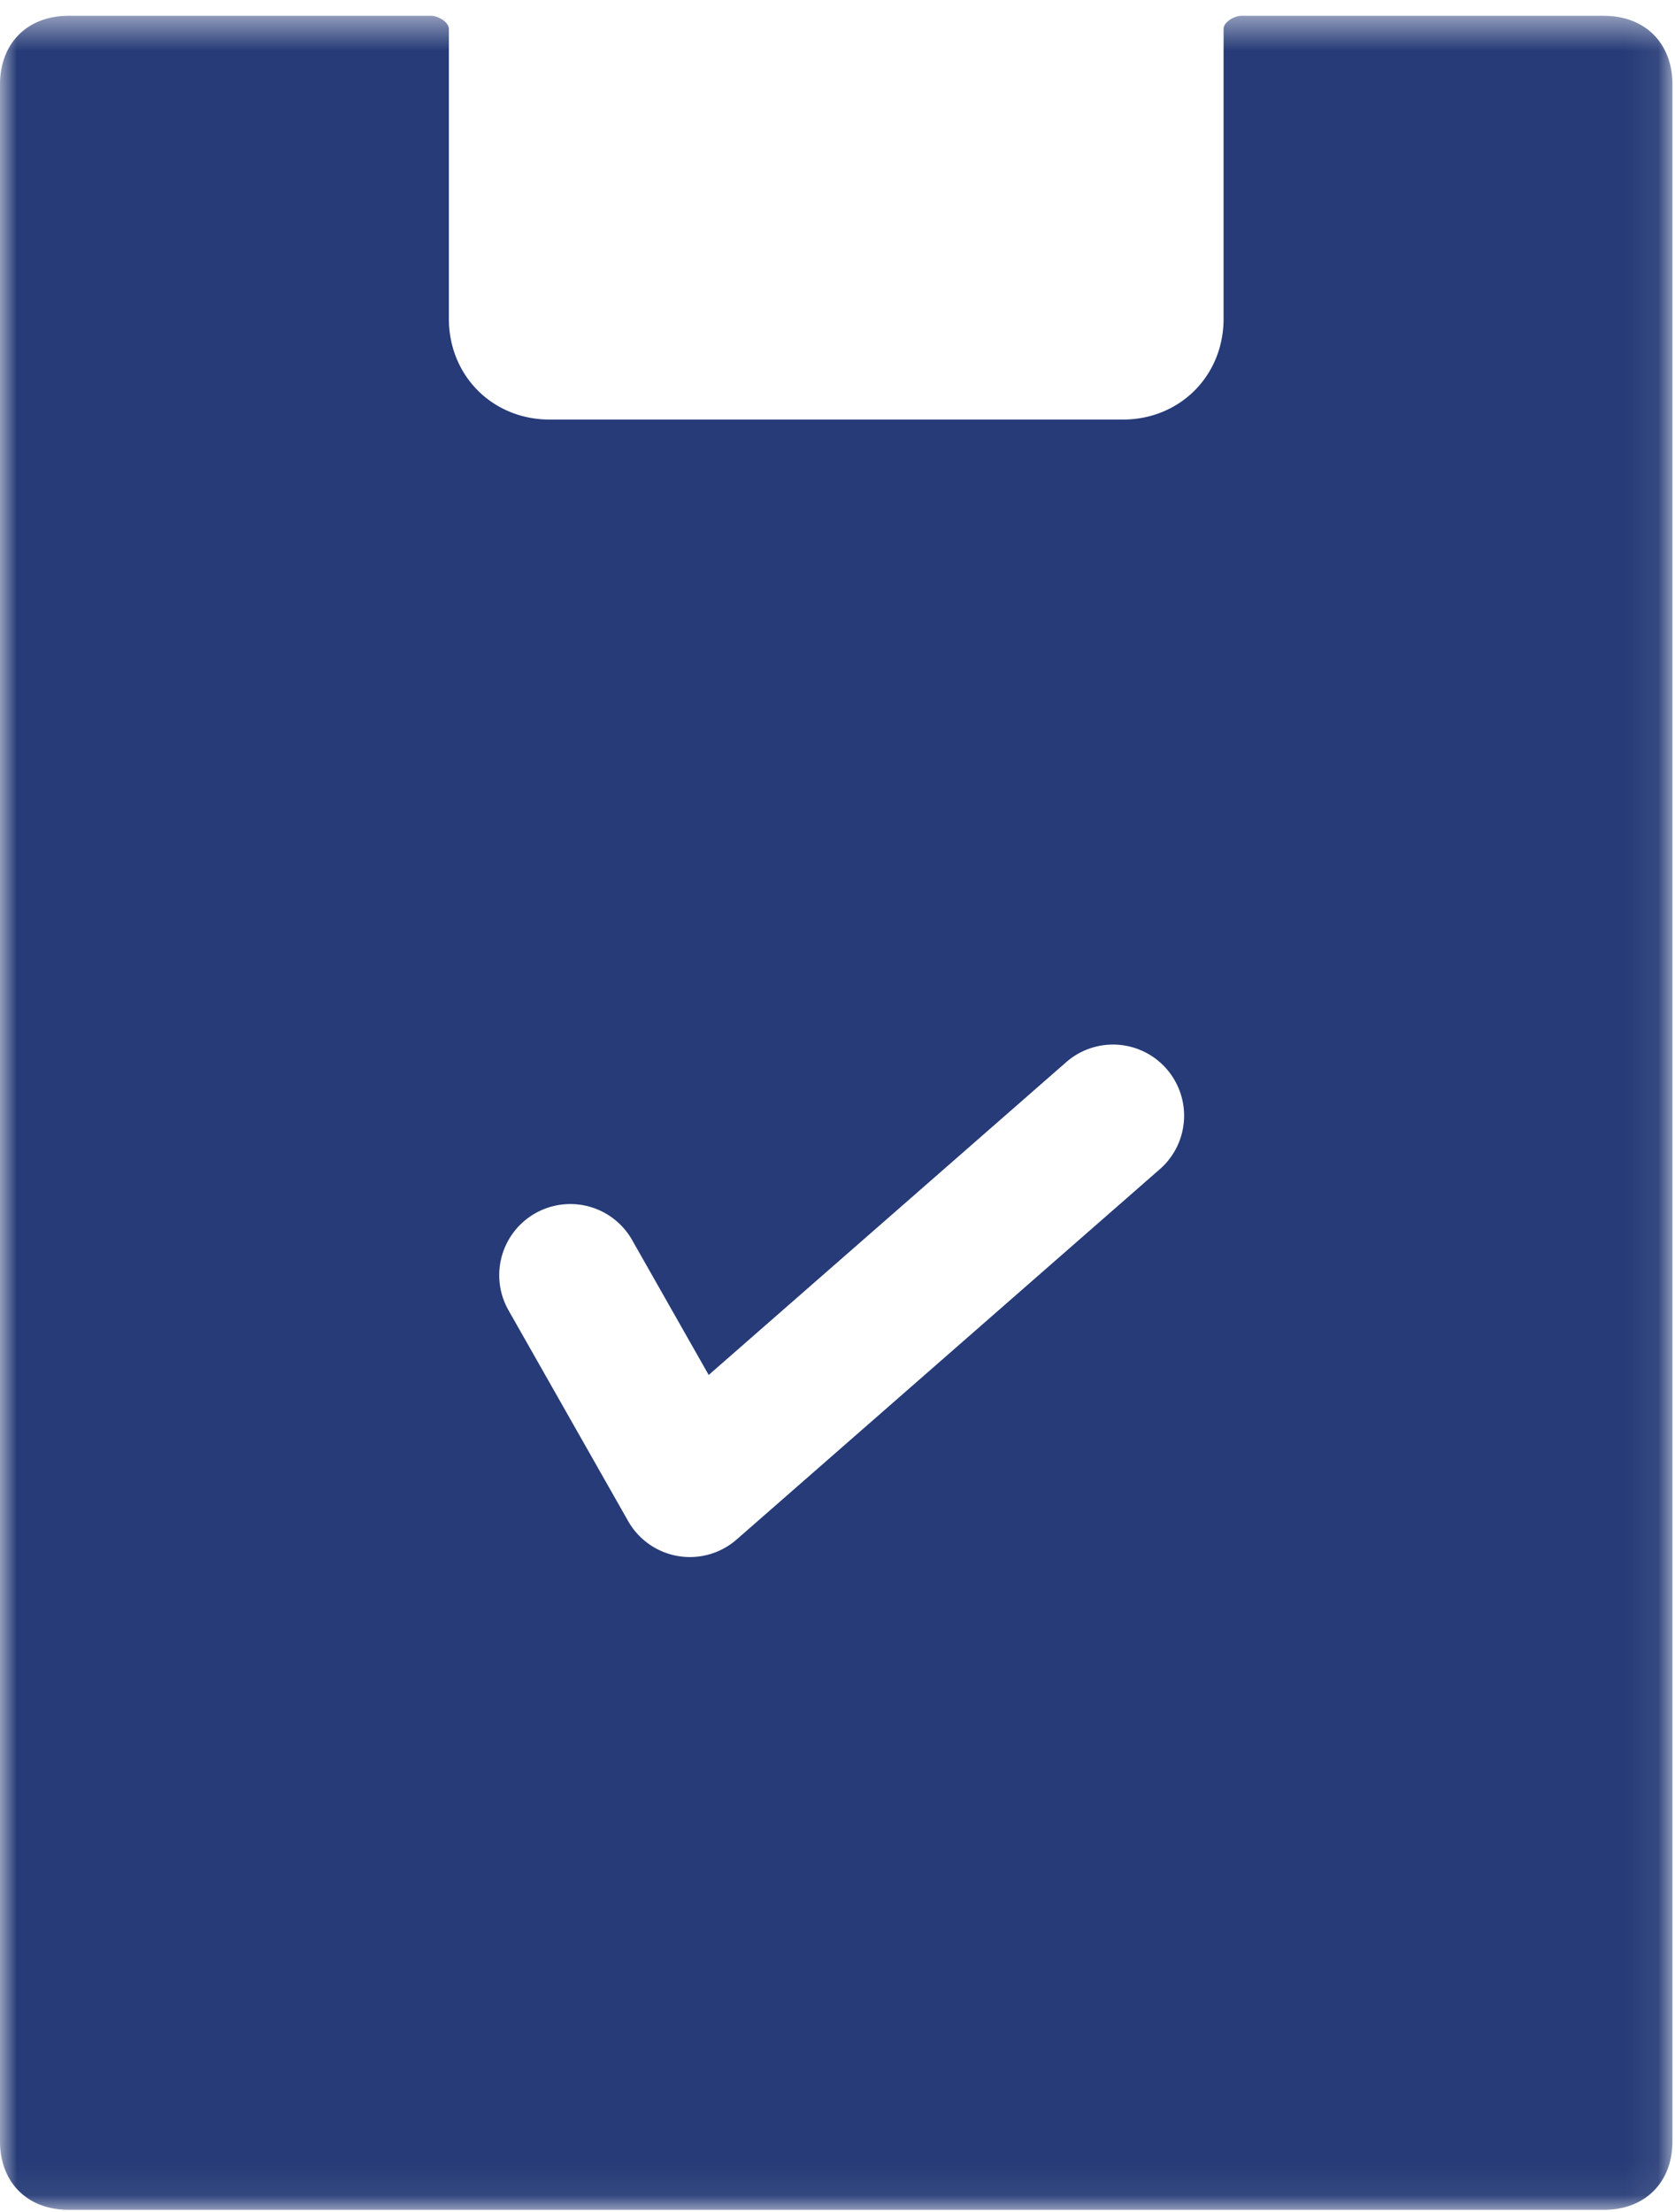 <svg xmlns="http://www.w3.org/2000/svg" xmlns:xlink="http://www.w3.org/1999/xlink" width="50" height="66" viewBox="0 0 50 66"><defs><path id="a" d="M0 65.936V.472h49.924v65.464H0z"/></defs><g fill="none" fill-rule="evenodd"><mask id="b" fill="#fff"><use xlink:href="#a"/></mask><path fill="#263B77" d="M34.622 34.885l-12.63 11.047a2.12 2.12 0 0 1-3.243-.549l-3.57-6.288A2.121 2.121 0 1 1 18.87 37l2.285 4.025 10.672-9.333a2.12 2.12 0 1 1 2.795 3.194M47.88.471H37.055c-.204 0-.53.185-.53.389v8.647c0 1.707-1.305 3.012-3.012 3.012h-17.1c-1.709 0-3.014-1.305-3.014-3.012V.861c0-.204-.326-.39-.529-.39H2.046C.818.472 0 1.29 0 2.519V63.89c0 1.227.818 2.045 2.046 2.045h45.833c1.227 0 2.045-.818 2.045-2.045V2.518c0-1.228-.818-2.046-2.045-2.046" mask="url(#b)"/></g></svg>